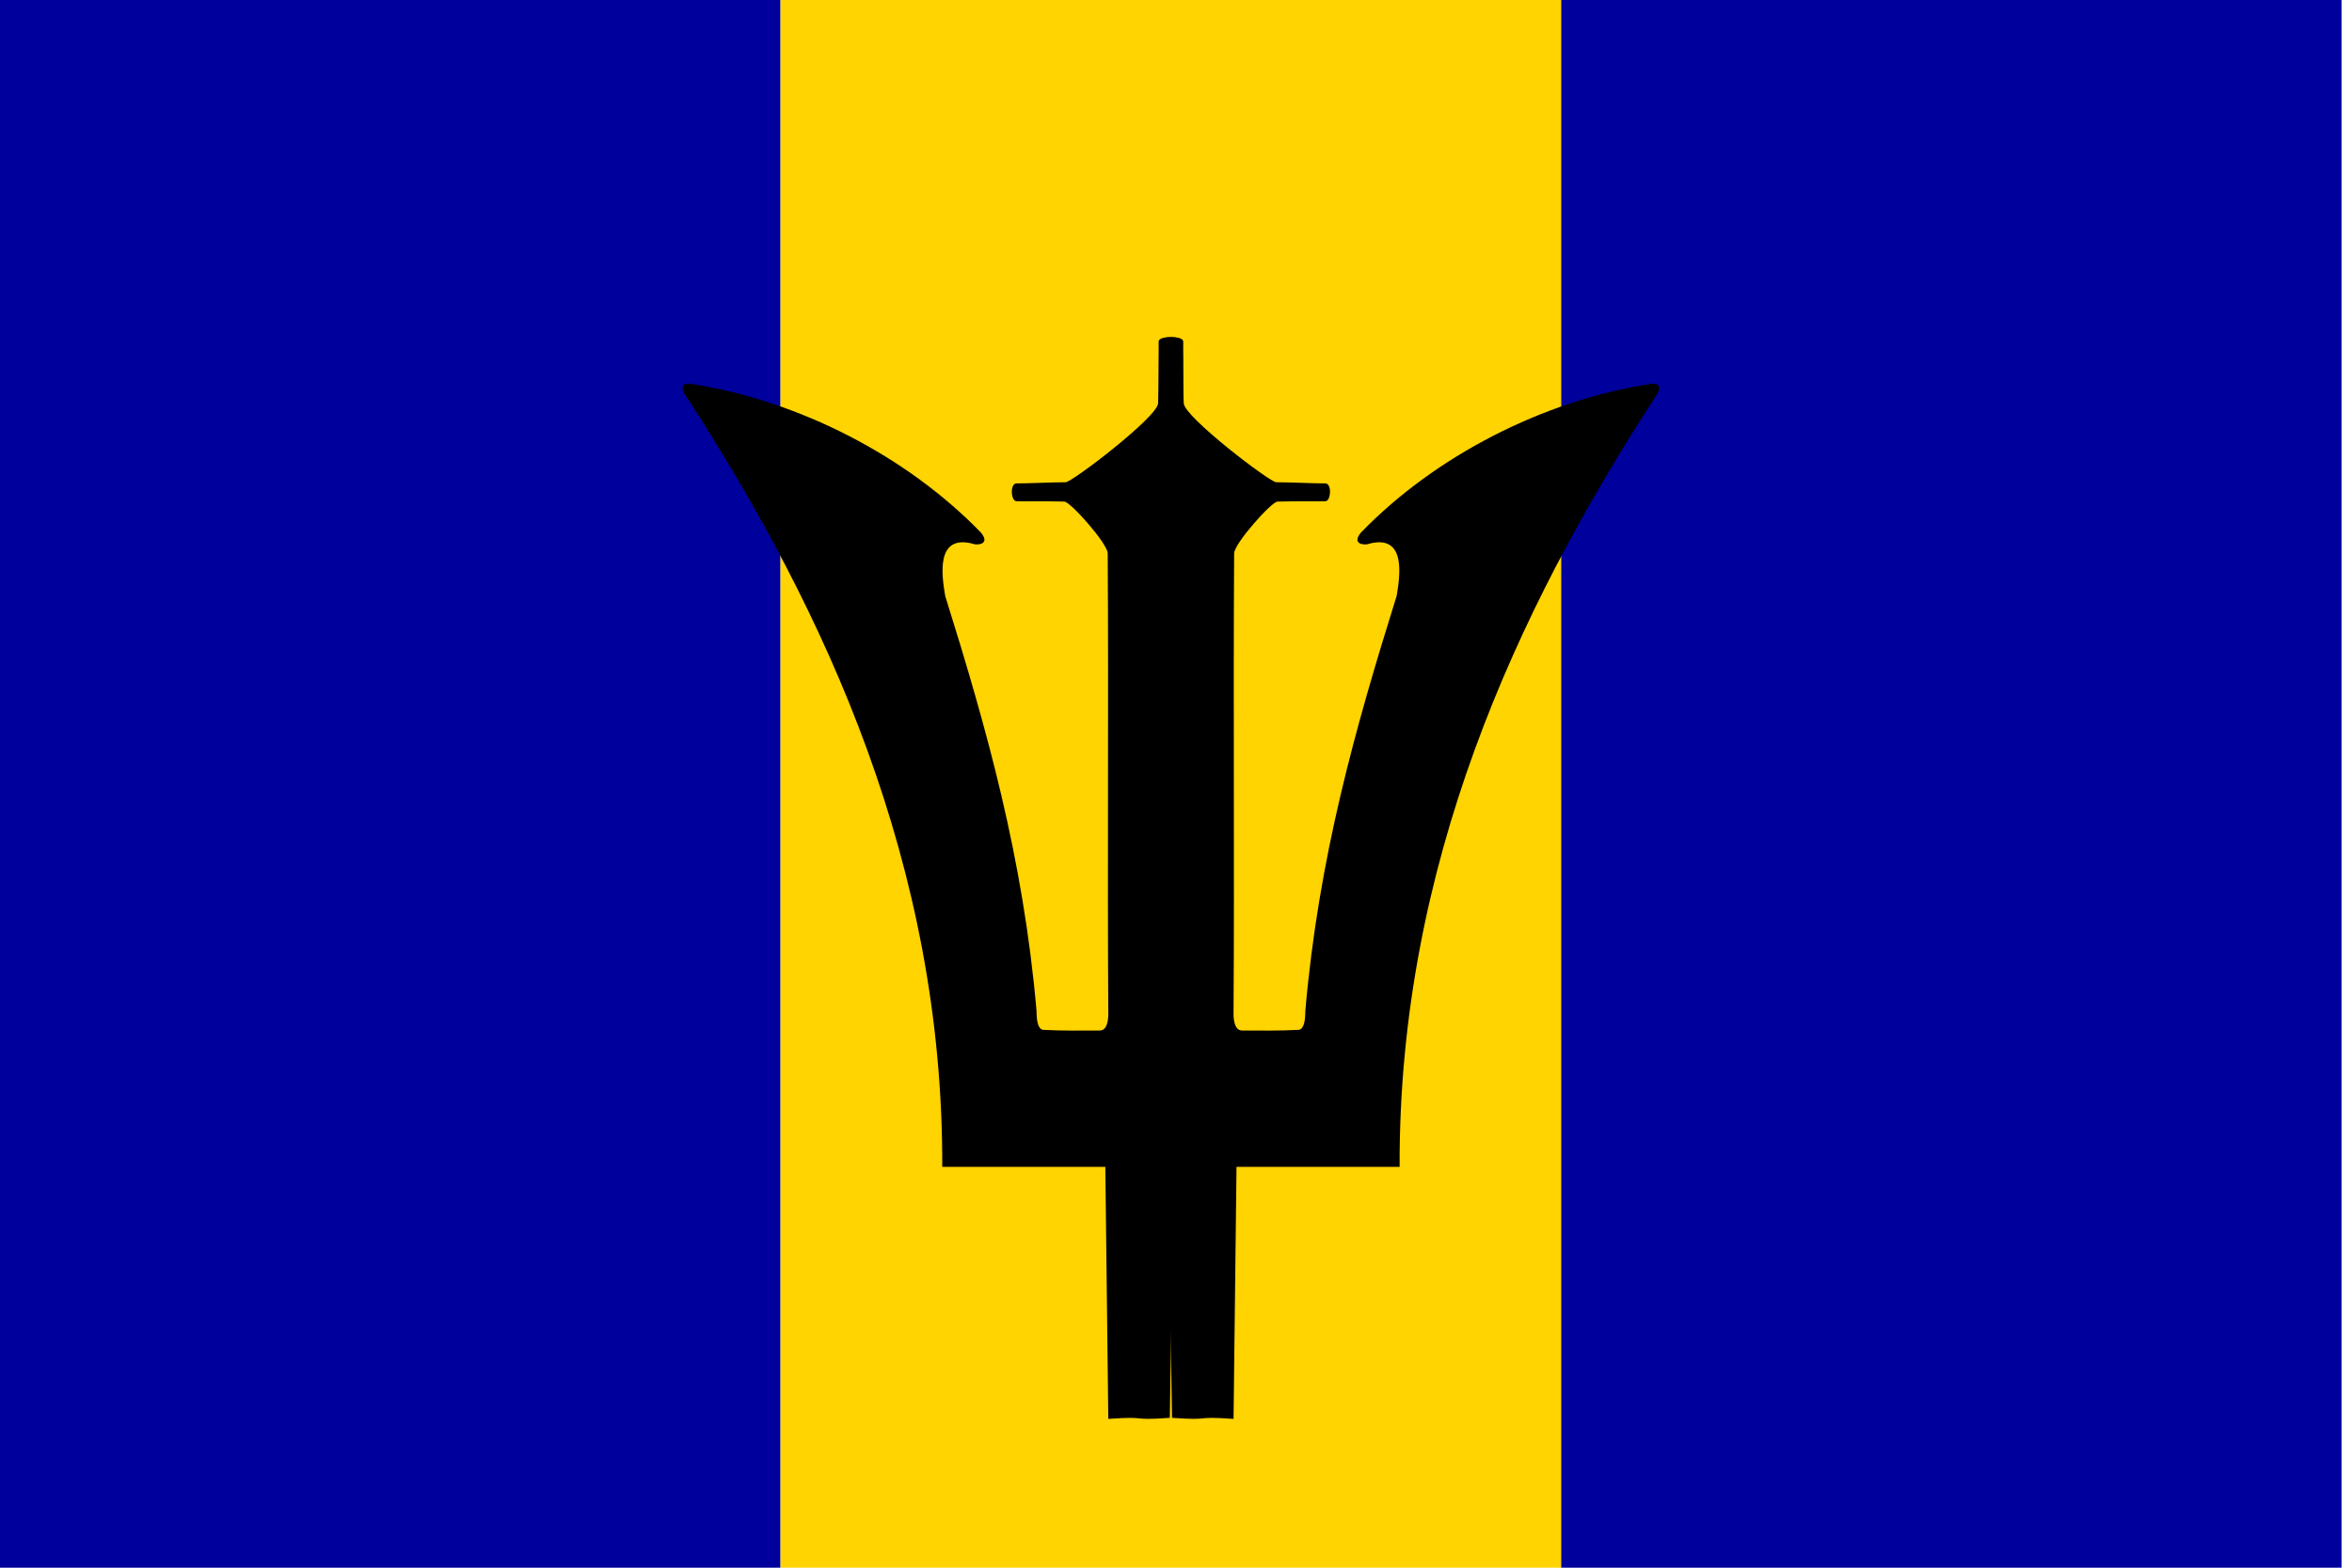<?xml version="1.0" encoding="UTF-8" standalone="no"?>
<!-- Created with Sodipodi ("http://www.sodipodi.com/") -->

<svg
   xmlns:dc="http://purl.org/dc/elements/1.1/"
   xmlns:cc="http://creativecommons.org/ns#"
   xmlns:rdf="http://www.w3.org/1999/02/22-rdf-syntax-ns#"
   xmlns:svg="http://www.w3.org/2000/svg"
   xmlns="http://www.w3.org/2000/svg"
   xmlns:sodipodi="http://sodipodi.sourceforge.net/DTD/sodipodi-0.dtd"
   xmlns:inkscape="http://www.inkscape.org/namespaces/inkscape"
   id="svg797"
   sodipodi:version="0.33pre"
   width="135"
   height="90"
   sodipodi:docname="bb.svg"
   version="1.1"
   inkscape:version="0.48.1 r9760">
  <sodipodi:namedview
     id="base"
     showgrid="true"
     snaptogrid="true"
     inkscape:zoom="0.44080424"
     inkscape:cx="83.937489"
     inkscape:cy="248.03149"
     inkscape:window-width="1280"
     inkscape:window-height="746"
     inkscape:window-x="0"
     inkscape:window-y="24"
     inkscape:window-maximized="1"
     inkscape:current-layer="svg797" />
  <defs
     id="defs799" />
  <g transform="scale(0.21)">
  <g
     id="flag"
     inkscape:label="#g3202">
    <g
       transform="matrix(1.25,0,0,0.938,0,1.4084077e-5)"
       id="g3197">
      <rect
         clip-path="none"
         y="-1.465477e-05"
         x="0"
         height="512"
         width="170.667"
         id="rect807"
         style="font-size:12px;fill:#00009d;fill-opacity:1;fill-rule:evenodd;stroke-width:1pt" />
      <rect
         clip-path="none"
         y="-1.465477e-05"
         x="341.333"
         height="512"
         width="170.667"
         id="rect808"
         style="font-size:12px;fill:#00009d;fill-opacity:1;fill-rule:evenodd;stroke-width:1pt" />
      <rect
         clip-path="none"
         y="-1.465477e-05"
         x="170.667"
         height="512"
         width="170.667"
         id="rect809"
         style="font-size:12px;fill:#ffd400;fill-rule:evenodd;stroke-width:1pt" />
    </g>
    <g
       id="g3688"
       transform="matrix(1.459,0,0,1.459,-222.871,-145.153)">
      <path
         inkscape:connector-curvature="0"
         sodipodi:nodetypes="ccccccccccccccscccccccc"
         id="path803"
         d="m 372.321,365.155 c 7.962,0.556 3.563,-0.361 11.525,0.195 0.185,-15.739 0.37,-31.478 0.555,-47.217 10.184,0 20.369,0 30.553,0 -0.181,-56.391 21.723,-103.92 47.86,-144.207 1.571,-2.021 0.544,-2.89 -1.199,-2.443 -19.726,3.081 -40.02,13.437 -53.922,27.813 -1.622,1.991 0.233,2.301 1.15,2.183 7.613,-2.282 6.113,6.244 5.561,9.665 -7.803,24.929 -14.613,49.084 -17.113,77.769 -0.003,1.995 -0.317,3.446 -1.263,3.542 -3.518,0.185 -6.959,0.135 -10.516,0.125 -1.297,0.012 -1.58,-1.421 -1.666,-2.777 0.185,-28.886 -0.072,-57.771 0.113,-86.657 0.089,-1.906 6.991,-9.644 8.114,-9.674 3.535,-0.091 5.025,-0.004 8.978,-0.071 1.03,-0.008 1.251,-3.18 0.073,-3.334 -2.407,0 -6.873,-0.22 -9.28,-0.22 -1.14,0.044 -17.29,-12.273 -17.327,-14.804 -0.185,-3.888 -0.076,-7.703 -0.261,-11.591 0.212,-0.957 -4.509,-1.177 -4.444,0.073 0,3.333 0,7.476 0,10.809 -0.809,5.15 2.324,175.082 2.509,190.821 z"
         style="fill:#000000;fill-opacity:1;fill-rule:evenodd;stroke:none" />
      <path
         inkscape:connector-curvature="0"
         sodipodi:nodetypes="ccccccccccccccscccccccc"
         id="path806"
         d="m 371.905,365.155 c -7.962,0.556 -3.563,-0.361 -11.525,0.195 -0.185,-15.739 -0.37,-31.478 -0.555,-47.217 -10.184,0 -20.369,0 -30.553,0 0.181,-56.391 -21.723,-103.92 -47.86,-144.207 -1.571,-2.021 -0.544,-2.89 1.199,-2.443 19.726,3.081 40.02,13.437 53.922,27.813 1.622,1.991 -0.233,2.301 -1.15,2.183 -7.613,-2.282 -6.113,6.244 -5.561,9.665 7.803,24.929 14.613,49.084 17.113,77.769 0.003,1.995 0.317,3.446 1.263,3.542 3.518,0.185 6.959,0.135 10.516,0.125 1.297,0.012 1.58,-1.421 1.666,-2.777 -0.185,-28.886 0.072,-57.771 -0.113,-86.657 -0.089,-1.906 -6.991,-9.644 -8.114,-9.674 -3.535,-0.091 -5.025,-0.004 -8.978,-0.071 -1.03,-0.008 -1.251,-3.18 -0.073,-3.334 2.407,0 6.873,-0.22 9.28,-0.22 1.14,0.044 17.29,-12.273 17.327,-14.804 0.185,-3.888 0.076,-7.703 0.261,-11.591 -0.212,-0.957 4.509,-1.177 4.444,0.073 0,3.333 0,7.476 0,10.809 0.809,5.15 -2.324,175.082 -2.509,190.821 z"
         style="fill:#000000;fill-opacity:1;fill-rule:evenodd;stroke:none" />
    </g>
  </g>
</g>
</svg>
